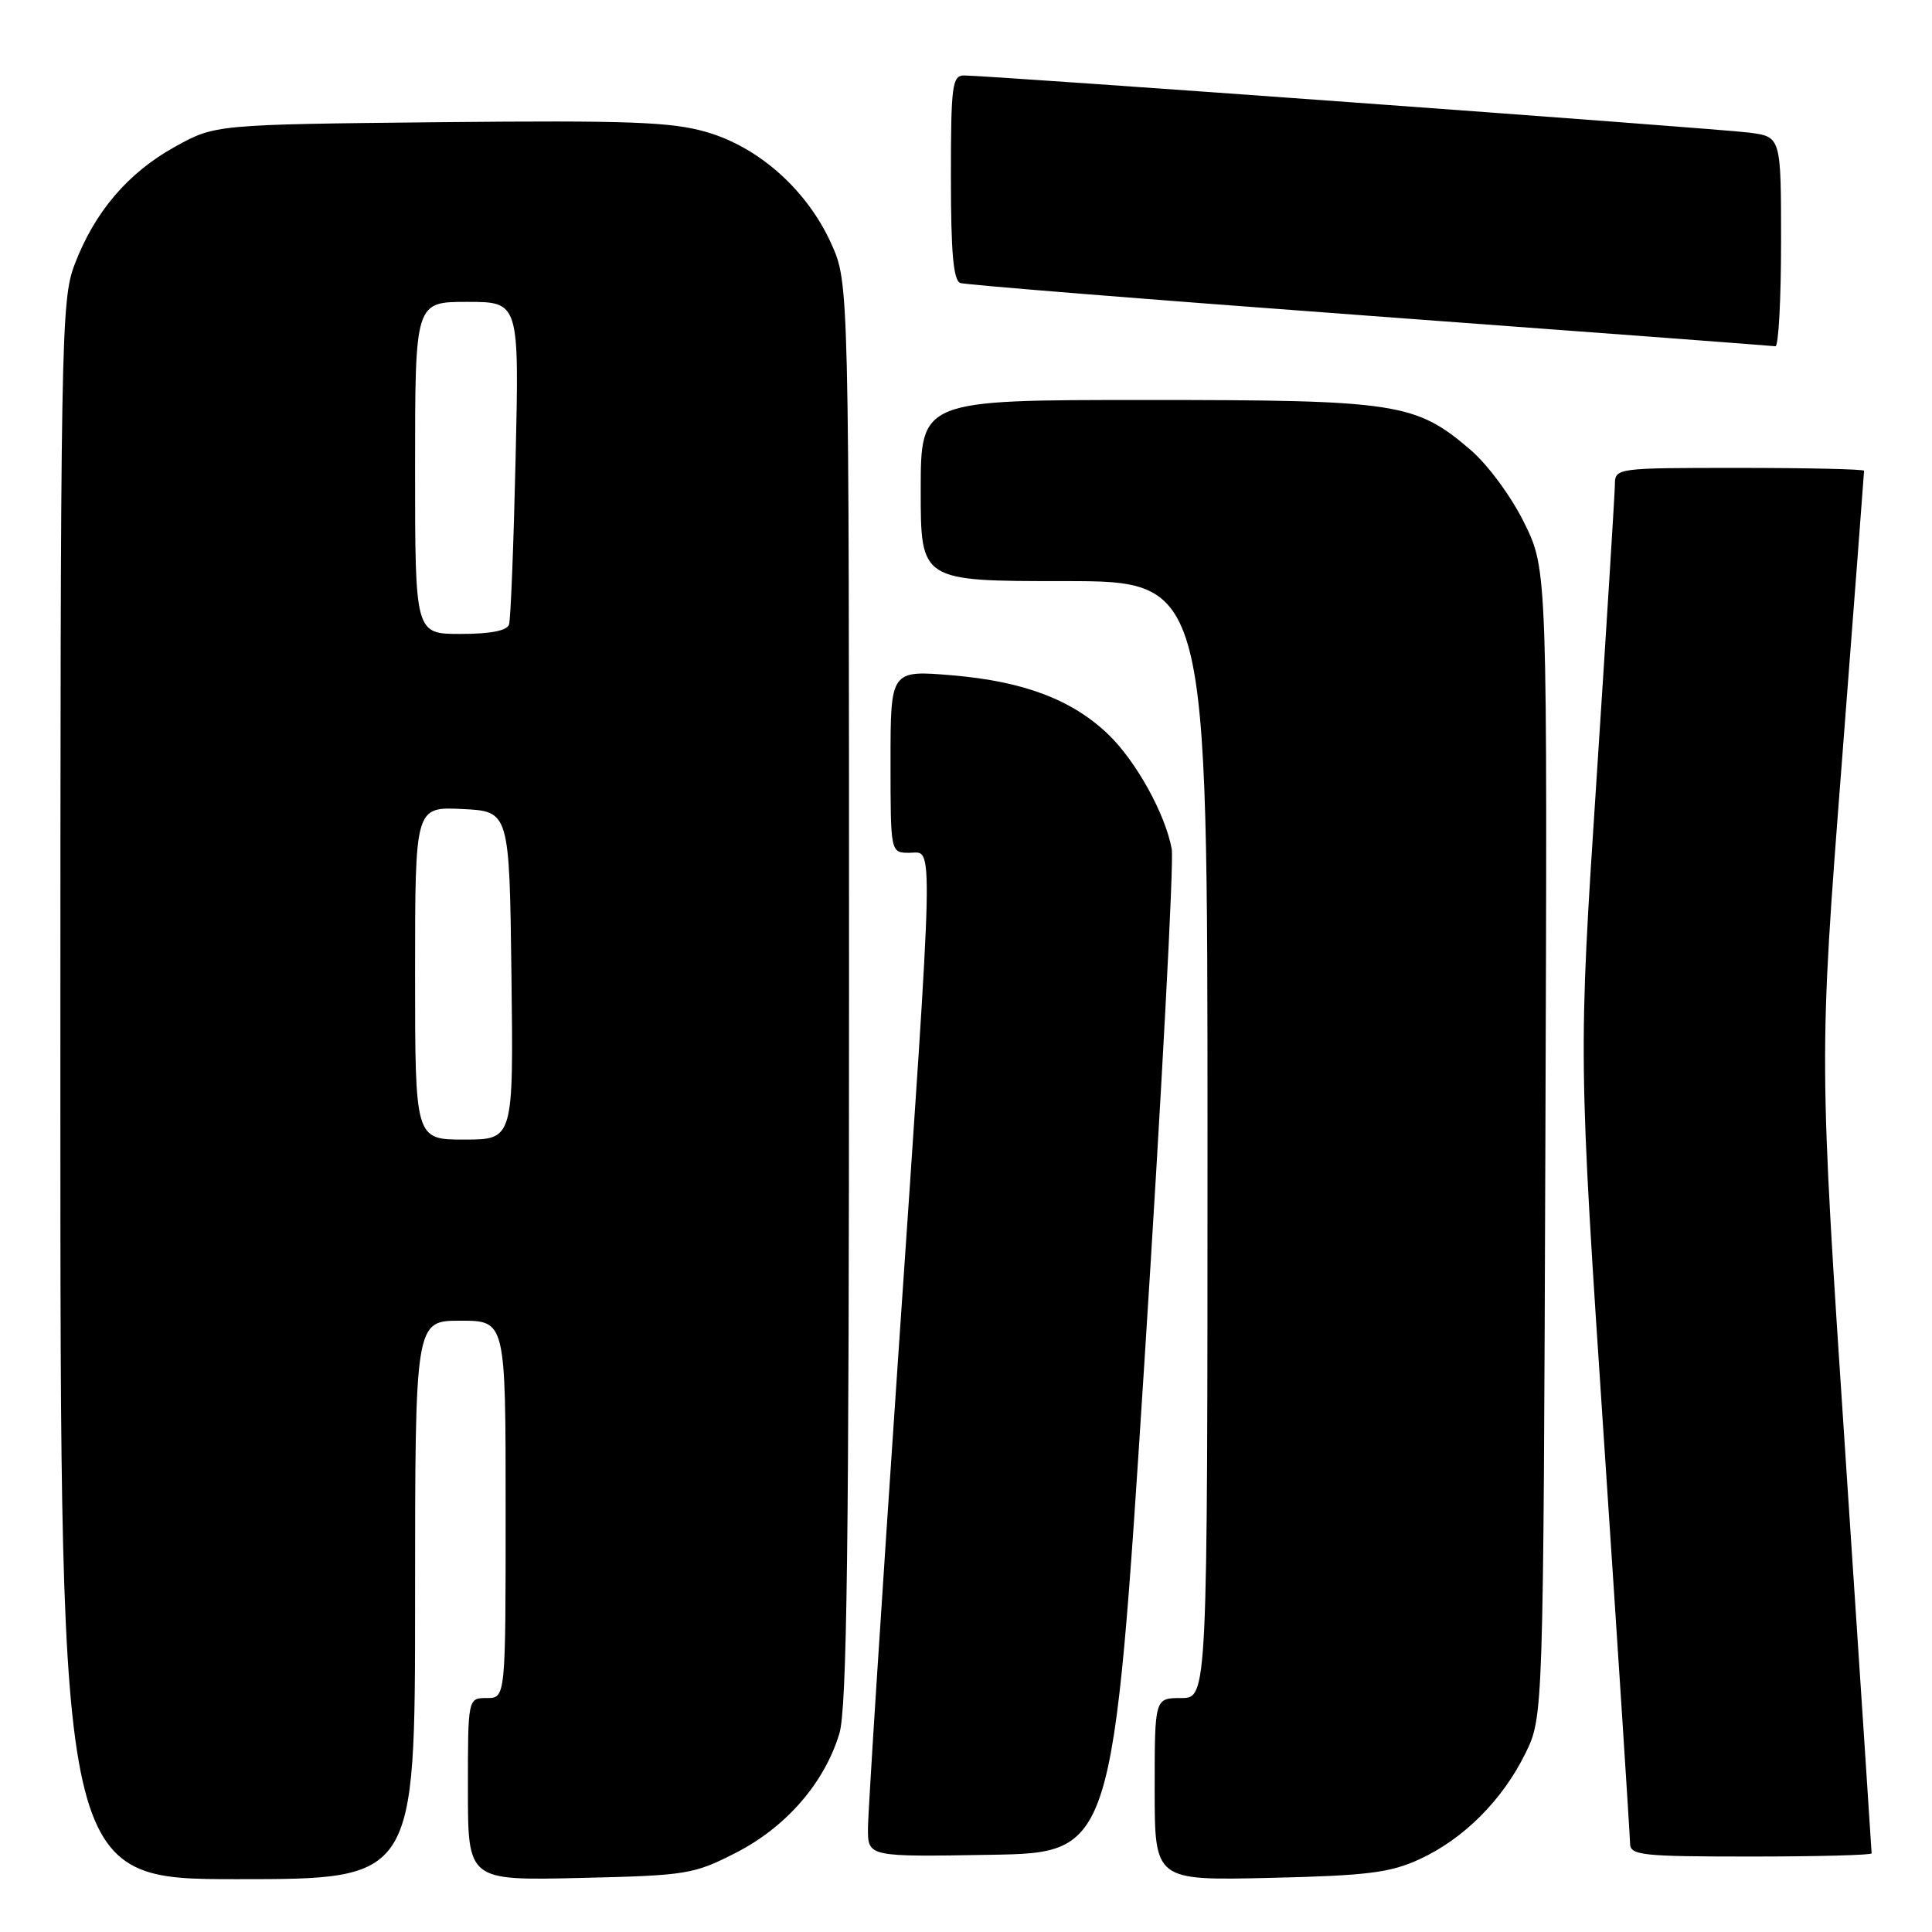 <?xml version="1.0" encoding="UTF-8" standalone="no"?>
<!DOCTYPE svg PUBLIC "-//W3C//DTD SVG 1.1//EN" "http://www.w3.org/Graphics/SVG/1.1/DTD/svg11.dtd" >
<svg xmlns="http://www.w3.org/2000/svg" xmlns:xlink="http://www.w3.org/1999/xlink" version="1.1" viewBox="0 0 256 256">
 <g >
 <path fill="currentColor"
d=" M 55.00 212.00 C 55.00 175.00 55.00 175.00 61.00 175.00 C 67.00 175.00 67.00 175.00 67.00 200.00 C 67.00 225.00 67.00 225.00 64.50 225.00 C 62.00 225.00 62.00 225.00 62.00 237.09 C 62.00 249.18 62.00 249.18 76.82 248.84 C 91.01 248.51 91.90 248.37 97.53 245.49 C 104.17 242.09 109.24 236.25 111.22 229.71 C 112.22 226.42 112.50 204.91 112.50 131.50 C 112.50 37.50 112.50 37.50 110.14 32.27 C 106.94 25.20 100.59 19.52 93.63 17.50 C 88.99 16.15 83.35 15.94 58.30 16.19 C 28.50 16.50 28.50 16.50 23.18 19.45 C 16.95 22.90 12.54 28.08 9.89 35.04 C 8.08 39.81 8.00 44.41 8.00 144.51 C 8.00 249.00 8.00 249.00 31.50 249.00 C 55.00 249.00 55.00 249.00 55.00 212.00 Z  M 188.09 246.36 C 193.92 243.68 199.06 238.55 202.11 232.36 C 204.50 227.50 204.50 227.50 204.77 151.51 C 205.04 75.52 205.04 75.52 201.98 69.30 C 200.24 65.77 197.15 61.58 194.84 59.60 C 187.57 53.37 185.14 53.00 151.82 53.00 C 122.00 53.00 122.00 53.00 122.00 65.00 C 122.00 77.00 122.00 77.00 141.00 77.00 C 160.00 77.00 160.00 77.00 160.00 151.00 C 160.00 225.00 160.00 225.00 156.50 225.00 C 153.00 225.00 153.00 225.00 153.00 237.09 C 153.00 249.18 153.00 249.18 168.25 248.83 C 181.16 248.53 184.21 248.15 188.09 246.36 Z  M 151.64 180.50 C 153.93 144.75 155.56 114.15 155.26 112.50 C 154.41 107.84 150.52 100.83 146.84 97.30 C 142.04 92.71 135.69 90.30 126.25 89.49 C 118.00 88.79 118.00 88.79 118.00 100.90 C 118.00 113.00 118.00 113.00 120.50 113.00 C 123.75 113.00 123.83 109.15 119.00 180.00 C 116.81 212.18 115.01 240.20 115.01 242.27 C 115.00 246.05 115.00 246.05 131.24 245.77 C 147.47 245.50 147.47 245.50 151.64 180.50 Z  M 248.00 245.58 C 248.00 245.35 246.43 221.54 244.52 192.67 C 241.03 140.17 241.03 140.17 244.02 101.46 C 245.66 80.17 247.00 62.58 247.00 62.38 C 247.00 62.17 239.57 62.00 230.50 62.00 C 214.06 62.00 214.00 62.01 213.98 64.25 C 213.96 65.49 212.87 83.03 211.55 103.23 C 209.14 139.96 209.14 139.96 212.56 191.23 C 214.44 219.43 215.98 243.29 215.99 244.25 C 216.00 245.84 217.43 246.00 232.00 246.00 C 240.80 246.00 248.00 245.81 248.00 245.58 Z  M 236.00 32.06 C 236.00 18.12 236.00 18.12 231.75 17.57 C 227.50 17.02 131.05 10.00 127.75 10.00 C 126.17 10.00 126.00 11.31 126.00 23.53 C 126.00 33.46 126.33 37.18 127.25 37.50 C 127.94 37.74 152.35 39.70 181.50 41.85 C 210.65 44.00 234.84 45.82 235.25 45.88 C 235.66 45.95 236.00 39.73 236.00 32.06 Z  M 55.00 128.95 C 55.00 106.90 55.00 106.90 61.25 107.20 C 67.50 107.50 67.50 107.50 67.77 129.25 C 68.04 151.00 68.04 151.00 61.52 151.00 C 55.00 151.00 55.00 151.00 55.00 128.95 Z  M 55.00 62.00 C 55.00 40.00 55.00 40.00 61.90 40.00 C 68.80 40.00 68.80 40.00 68.32 60.75 C 68.06 72.16 67.67 82.06 67.45 82.75 C 67.20 83.57 64.98 84.00 61.03 84.00 C 55.00 84.00 55.00 84.00 55.00 62.00 Z "/>
</g>
</svg>